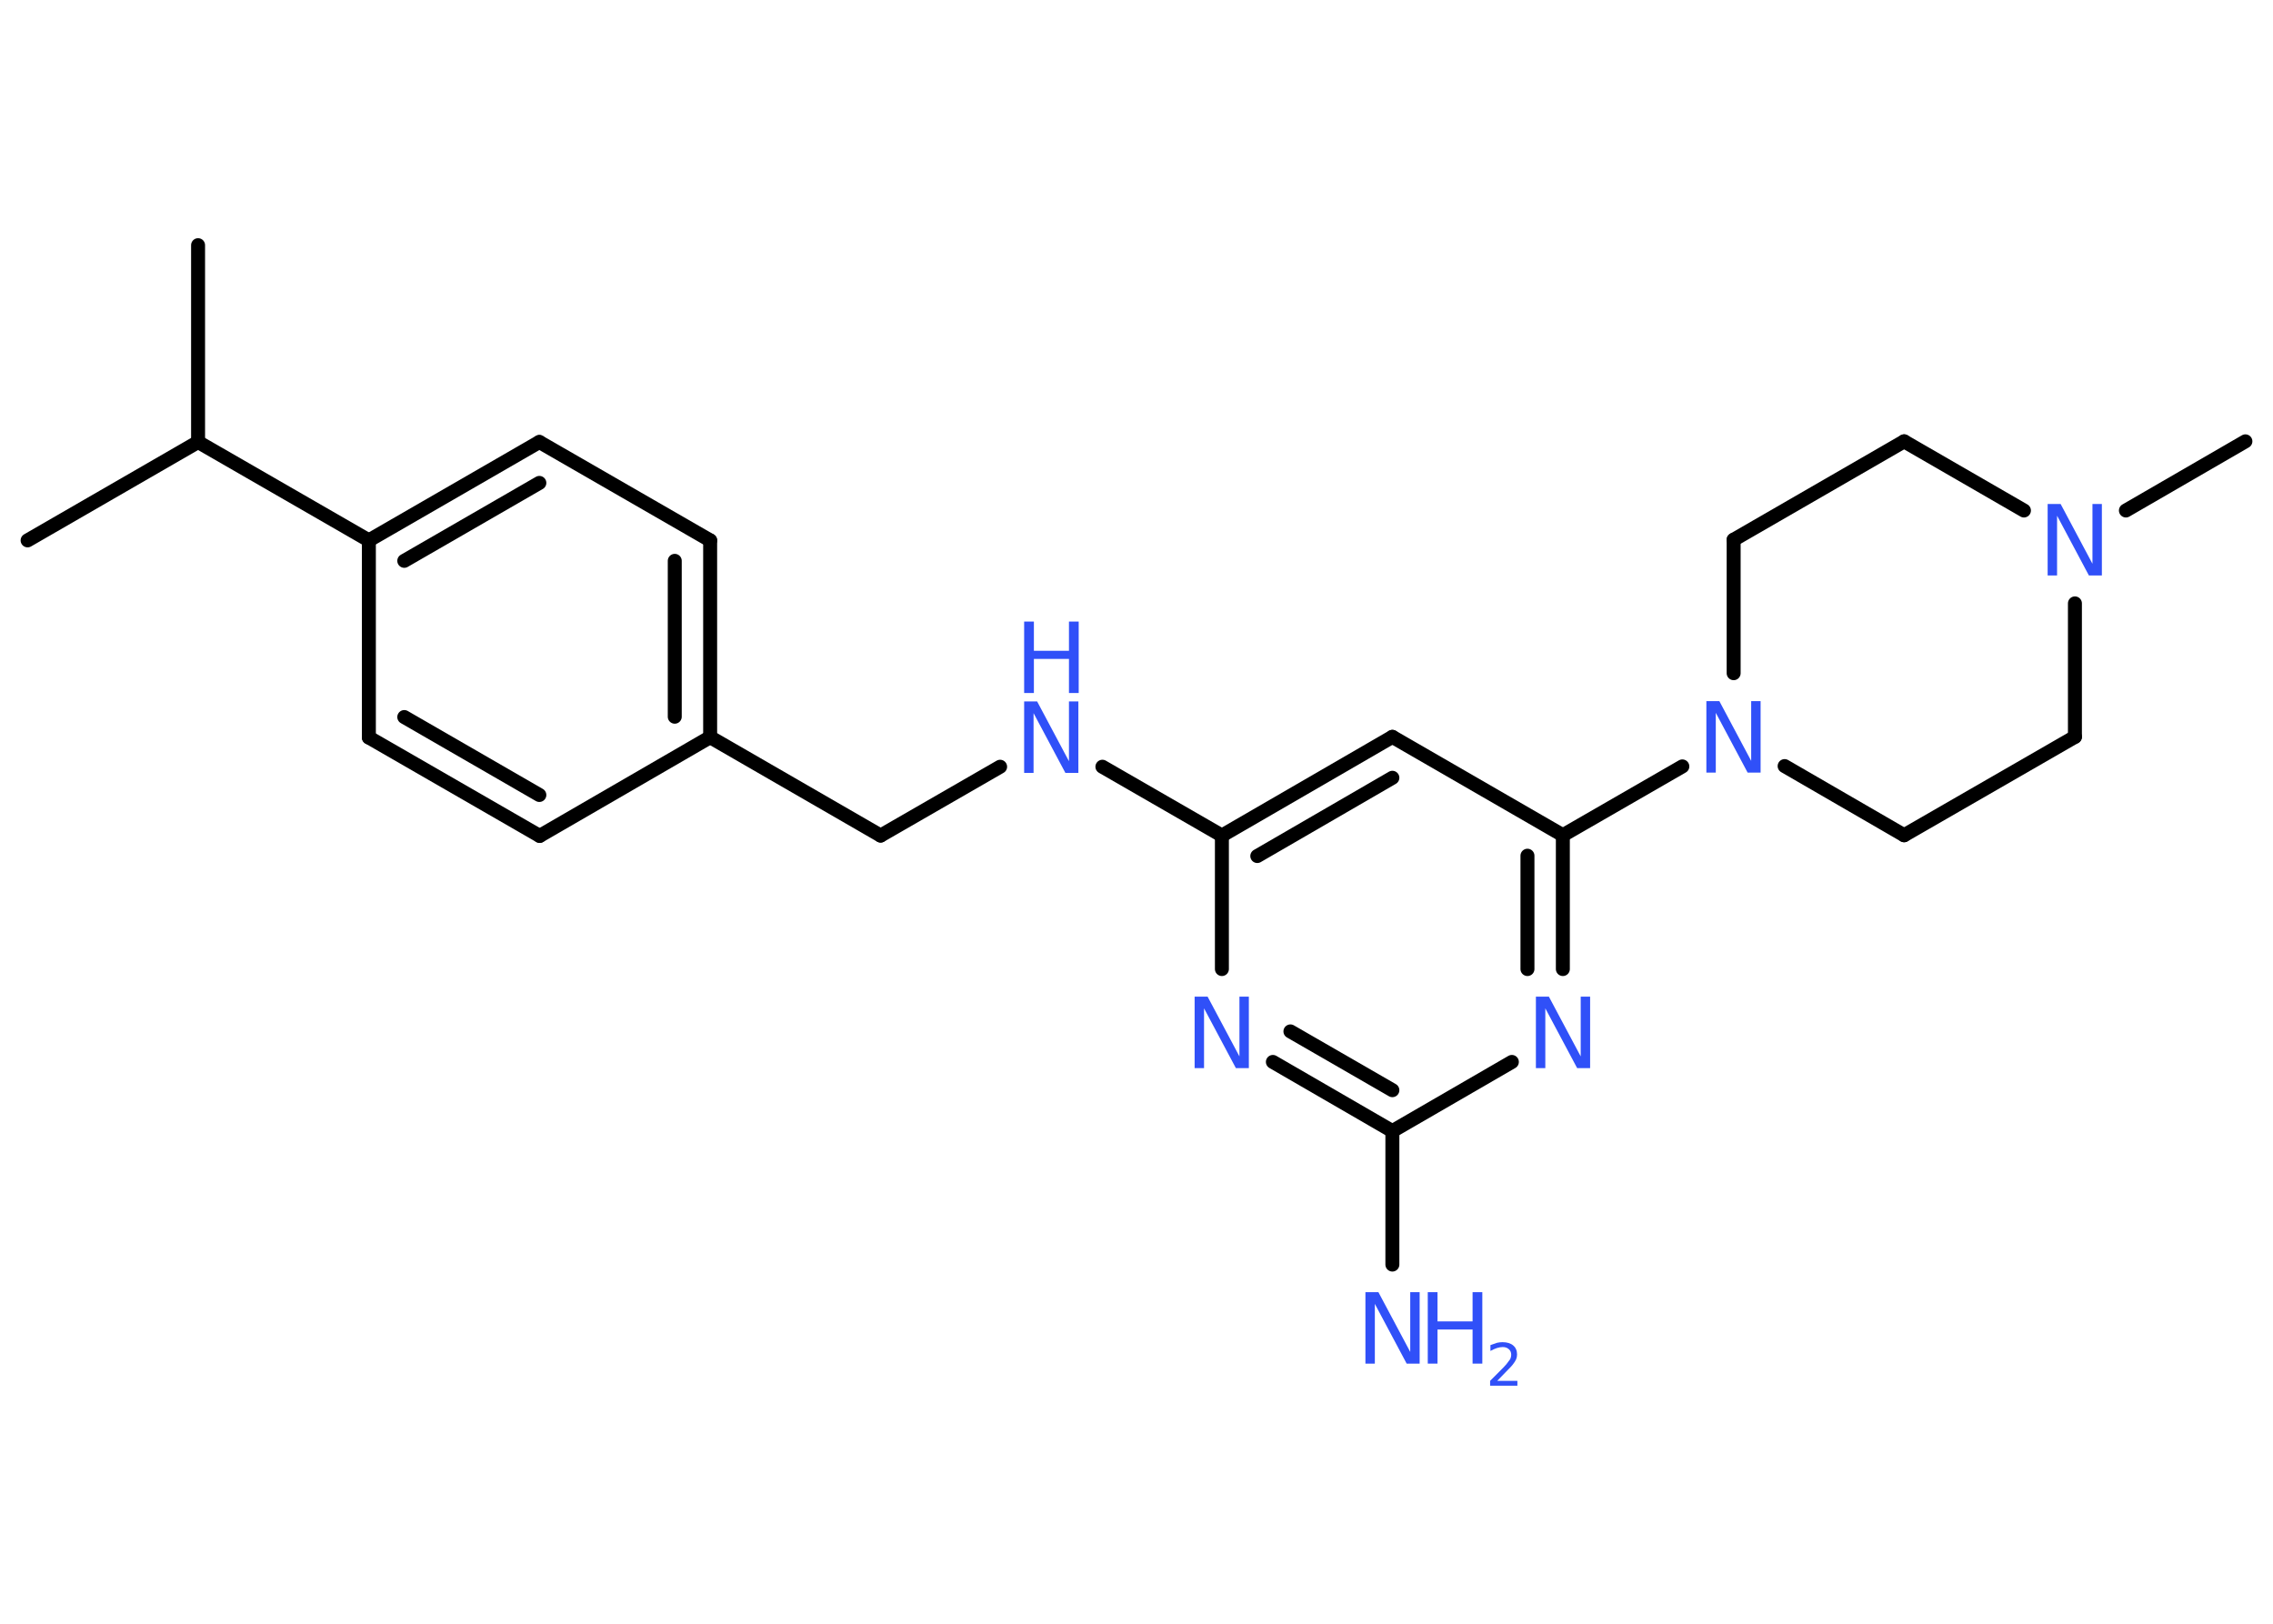 <?xml version='1.0' encoding='UTF-8'?>
<!DOCTYPE svg PUBLIC "-//W3C//DTD SVG 1.1//EN" "http://www.w3.org/Graphics/SVG/1.1/DTD/svg11.dtd">
<svg version='1.2' xmlns='http://www.w3.org/2000/svg' xmlns:xlink='http://www.w3.org/1999/xlink' width='70.0mm' height='50.0mm' viewBox='0 0 70.0 50.0'>
  <desc>Generated by the Chemistry Development Kit (http://github.com/cdk)</desc>
  <g stroke-linecap='round' stroke-linejoin='round' stroke='#000000' stroke-width='.43' fill='#3050F8'>
    <rect x='.0' y='.0' width='70.0' height='50.0' fill='#FFFFFF' stroke='none'/>
    <g id='mol1' class='mol'>
      <line id='mol1bnd1' class='bond' x1='.85' y1='16.64' x2='6.1' y2='13.61'/>
      <line id='mol1bnd2' class='bond' x1='6.1' y1='13.61' x2='6.1' y2='7.55'/>
      <line id='mol1bnd3' class='bond' x1='6.1' y1='13.61' x2='11.36' y2='16.64'/>
      <g id='mol1bnd4' class='bond'>
        <line x1='16.61' y1='13.61' x2='11.36' y2='16.64'/>
        <line x1='16.61' y1='14.87' x2='12.45' y2='17.27'/>
      </g>
      <line id='mol1bnd5' class='bond' x1='16.61' y1='13.61' x2='21.87' y2='16.64'/>
      <g id='mol1bnd6' class='bond'>
        <line x1='21.87' y1='22.7' x2='21.87' y2='16.64'/>
        <line x1='20.78' y1='22.07' x2='20.78' y2='17.27'/>
      </g>
      <line id='mol1bnd7' class='bond' x1='21.87' y1='22.7' x2='27.12' y2='25.73'/>
      <line id='mol1bnd8' class='bond' x1='27.12' y1='25.73' x2='30.8' y2='23.61'/>
      <line id='mol1bnd9' class='bond' x1='33.95' y1='23.61' x2='37.63' y2='25.73'/>
      <g id='mol1bnd10' class='bond'>
        <line x1='42.88' y1='22.69' x2='37.63' y2='25.73'/>
        <line x1='42.88' y1='23.95' x2='38.72' y2='26.36'/>
      </g>
      <line id='mol1bnd11' class='bond' x1='42.88' y1='22.69' x2='48.13' y2='25.72'/>
      <line id='mol1bnd12' class='bond' x1='48.13' y1='25.72' x2='51.81' y2='23.6'/>
      <line id='mol1bnd13' class='bond' x1='54.96' y1='23.59' x2='58.64' y2='25.72'/>
      <line id='mol1bnd14' class='bond' x1='58.64' y1='25.72' x2='63.9' y2='22.69'/>
      <line id='mol1bnd15' class='bond' x1='63.9' y1='22.69' x2='63.9' y2='18.58'/>
      <line id='mol1bnd16' class='bond' x1='65.47' y1='15.72' x2='69.15' y2='13.59'/>
      <line id='mol1bnd17' class='bond' x1='62.33' y1='15.72' x2='58.64' y2='13.59'/>
      <line id='mol1bnd18' class='bond' x1='58.64' y1='13.59' x2='53.39' y2='16.62'/>
      <line id='mol1bnd19' class='bond' x1='53.39' y1='20.73' x2='53.39' y2='16.62'/>
      <g id='mol1bnd20' class='bond'>
        <line x1='48.13' y1='29.84' x2='48.13' y2='25.72'/>
        <line x1='47.04' y1='29.84' x2='47.04' y2='26.35'/>
      </g>
      <line id='mol1bnd21' class='bond' x1='46.56' y1='32.7' x2='42.88' y2='34.83'/>
      <line id='mol1bnd22' class='bond' x1='42.88' y1='34.83' x2='42.88' y2='38.94'/>
      <g id='mol1bnd23' class='bond'>
        <line x1='39.2' y1='32.7' x2='42.88' y2='34.83'/>
        <line x1='39.74' y1='31.76' x2='42.88' y2='33.57'/>
      </g>
      <line id='mol1bnd24' class='bond' x1='37.63' y1='25.73' x2='37.63' y2='29.84'/>
      <line id='mol1bnd25' class='bond' x1='21.87' y1='22.7' x2='16.62' y2='25.74'/>
      <g id='mol1bnd26' class='bond'>
        <line x1='11.36' y1='22.71' x2='16.62' y2='25.74'/>
        <line x1='12.45' y1='22.08' x2='16.61' y2='24.48'/>
      </g>
      <line id='mol1bnd27' class='bond' x1='11.36' y1='16.64' x2='11.36' y2='22.71'/>
      <g id='mol1atm9' class='atom'>
        <path d='M31.54 21.6h.4l.98 1.84v-1.84h.29v2.2h-.4l-.98 -1.84v1.84h-.29v-2.2z' stroke='none'/>
        <path d='M31.54 19.14h.3v.9h1.08v-.9h.3v2.2h-.3v-1.05h-1.08v1.05h-.3v-2.2z' stroke='none'/>
      </g>
      <path id='mol1atm13' class='atom' d='M52.55 21.59h.4l.98 1.84v-1.84h.29v2.2h-.4l-.98 -1.84v1.84h-.29v-2.2z' stroke='none'/>
      <path id='mol1atm16' class='atom' d='M63.06 15.52h.4l.98 1.84v-1.84h.29v2.2h-.4l-.98 -1.84v1.84h-.29v-2.2z' stroke='none'/>
      <path id='mol1atm20' class='atom' d='M47.3 30.69h.4l.98 1.84v-1.84h.29v2.2h-.4l-.98 -1.84v1.84h-.29v-2.2z' stroke='none'/>
      <g id='mol1atm22' class='atom'>
        <path d='M42.05 39.79h.4l.98 1.84v-1.84h.29v2.2h-.4l-.98 -1.84v1.84h-.29v-2.2z' stroke='none'/>
        <path d='M43.97 39.79h.3v.9h1.08v-.9h.3v2.2h-.3v-1.05h-1.08v1.05h-.3v-2.2z' stroke='none'/>
        <path d='M46.11 42.52h.62v.15h-.84v-.15q.1 -.1 .28 -.28q.18 -.18 .22 -.23q.08 -.1 .12 -.16q.03 -.07 .03 -.13q.0 -.11 -.07 -.17q-.07 -.07 -.19 -.07q-.08 .0 -.18 .03q-.09 .03 -.2 .09v-.18q.11 -.04 .2 -.07q.09 -.02 .17 -.02q.21 .0 .33 .1q.12 .1 .12 .28q.0 .08 -.03 .15q-.03 .07 -.11 .17q-.02 .03 -.14 .15q-.12 .12 -.33 .34z' stroke='none'/>
      </g>
      <path id='mol1atm23' class='atom' d='M36.79 30.69h.4l.98 1.84v-1.84h.29v2.2h-.4l-.98 -1.84v1.84h-.29v-2.2z' stroke='none'/>
    </g>
  </g>
</svg>
